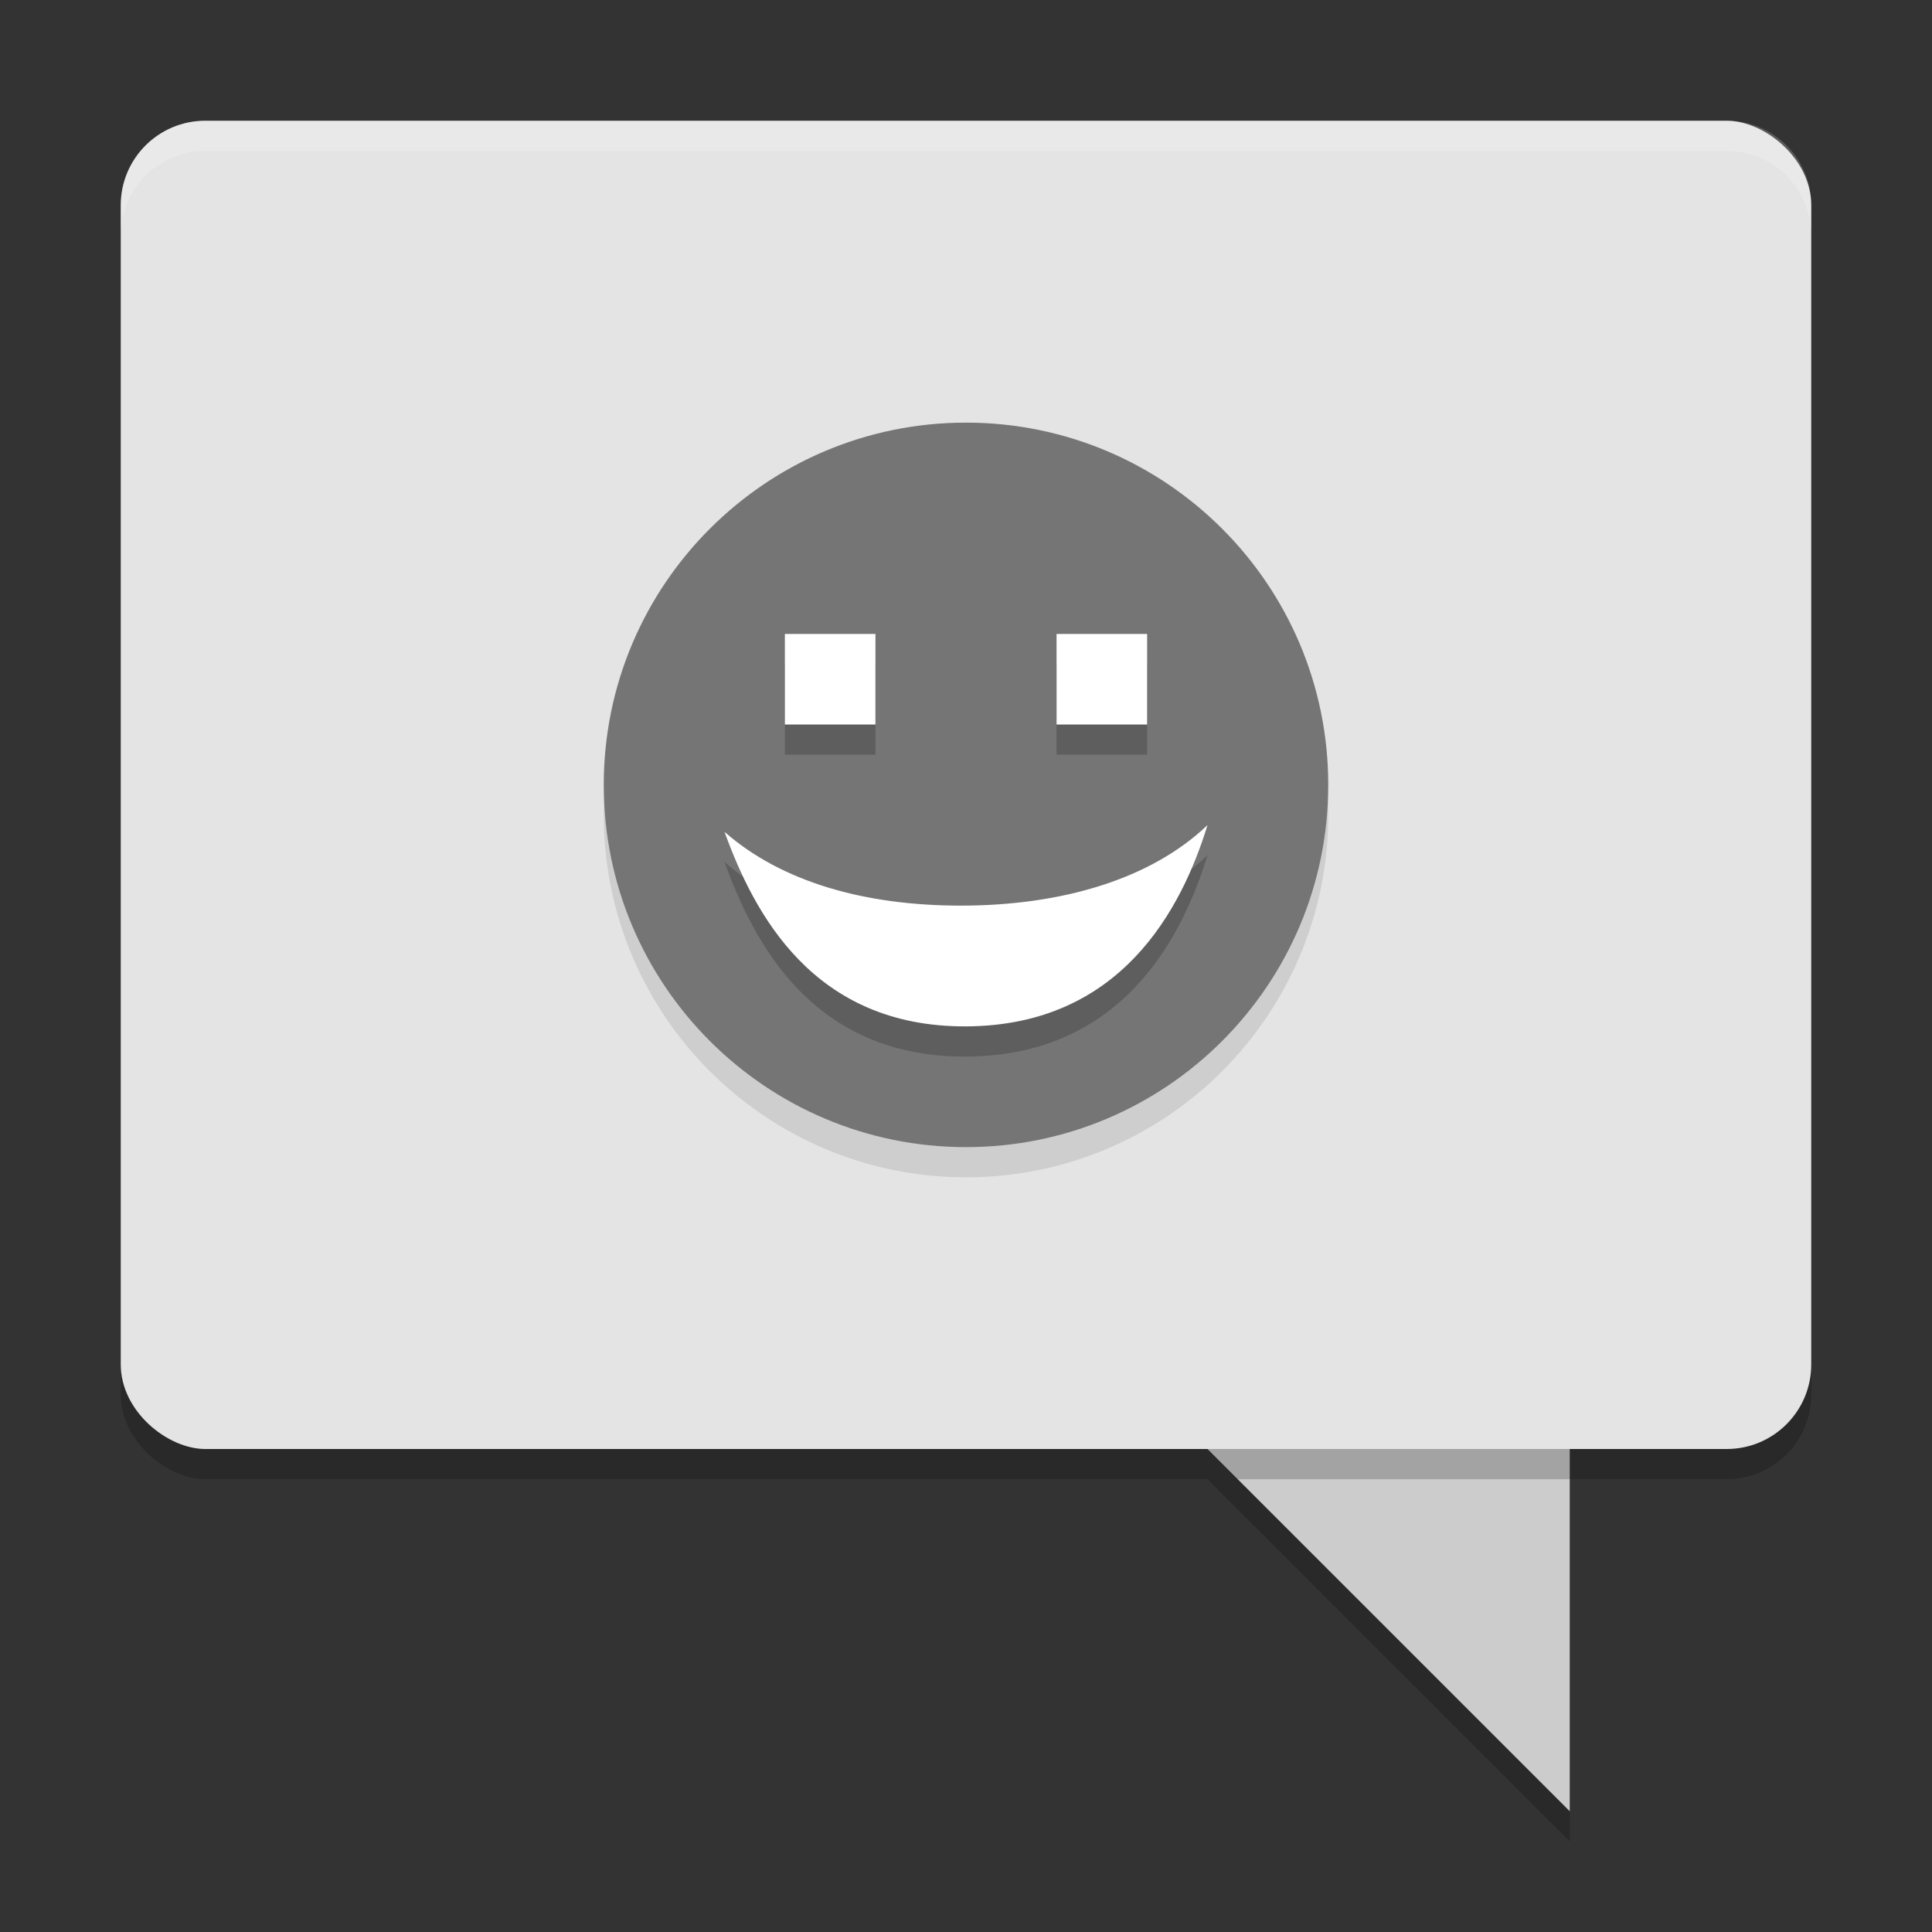 <svg width="64" height="64" version="1.1" viewBox="0 0 64 64" xmlns="http://www.w3.org/2000/svg">
 <rect x="0" y="0" width="64" height="64" fill="#333333" stroke="none"/>
 <path d="m40 49h12v12z" style="opacity:.2"/>
 <path d="m40 48h12v12z" style="fill:#cccccc"/>
 <rect transform="matrix(0,-1,-1,0,0,0)" x="-49" y="-60" width="44" height="56" rx="2.8" ry="2.8" style="opacity:.2"/>
 <rect transform="matrix(0,-1,-1,0,0,0)" x="-48" y="-60" width="44" height="56" rx="2.8" ry="2.8" style="fill:#e4e4e4"/>
 <path d="m32 15c-6.627 0-12 5.373-12 12 0 6.627 5.373 12 12 12s12-5.373 12-12c0-6.627-5.373-12-12-12z" style="opacity:.1"/>
 <path d="m32 14c-6.627 0-12 5.373-12 12 0 6.627 5.373 12 12 12s12-5.373 12-12c0-6.627-5.373-12-12-12z" style="fill:#757575"/>
 <path d="m26 22v3h3v-3zm9 0v3h3v-3zm5 6.332c-1.884 1.8-4.847 2.668-8.172 2.668-3.176 0-5.938-0.782-7.828-2.445 0.967 2.662 2.913 6.478 8.023 6.445 5.11-0.033 7.121-3.883 7.977-6.668z" style="opacity:.2"/>
 <path d="m26 21v3h3v-3h-3zm9 0v3h3v-3h-3zm5 6.332c-1.884 1.8-4.847 2.668-8.172 2.668-3.176 0-5.938-0.782-7.828-2.445 0.967 2.662 2.913 6.478 8.023 6.445 5.11-0.033 7.121-3.883 7.977-6.668z" style="fill:#ffffff"/>
 <rect x="24.395" y="18.129" width="22.4" height="22.4" style="fill:none"/>
 <path d="M 6.801 4 C 5.25 4 4 5.25 4 6.801 L 4 7.801 C 4 6.25 5.25 5 6.801 5 L 57.199 5 C 58.75 5 60 6.25 60 7.801 L 60 6.801 C 60 5.25 58.75 4 57.199 4 L 6.801 4 z " style="fill:#ffffff;opacity:.2"/>
</svg>
